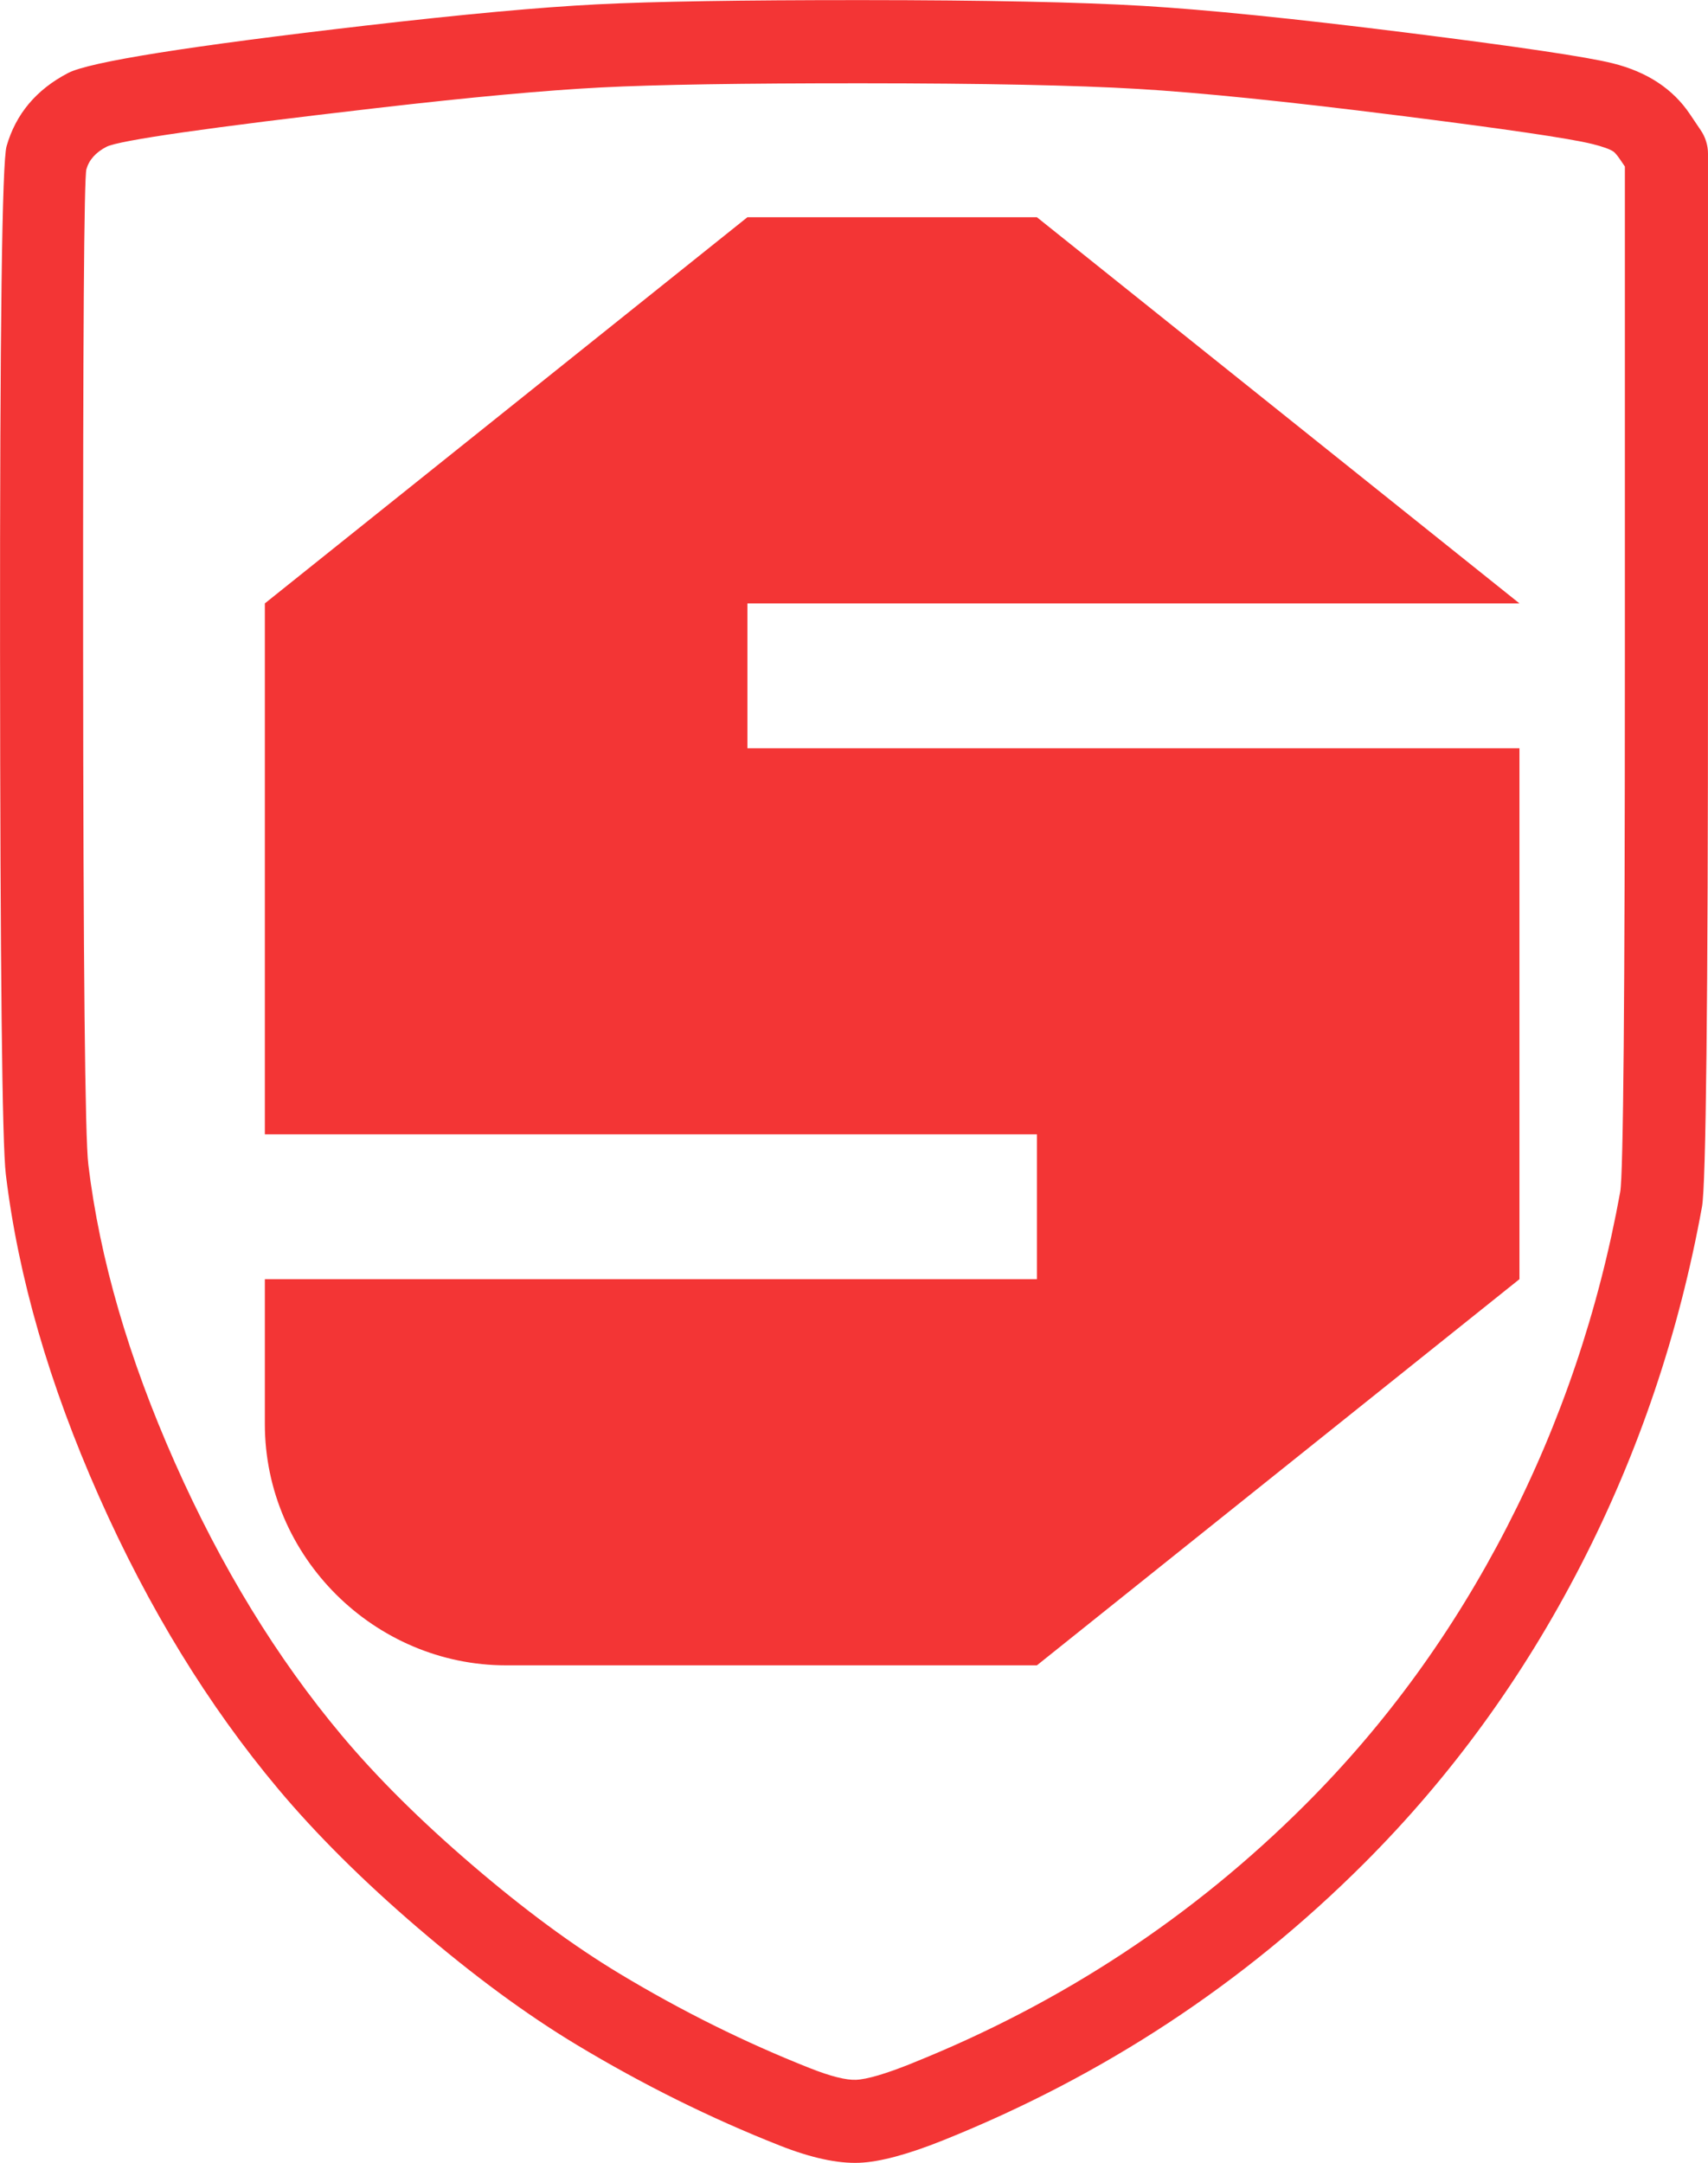 <?xml version="1.0" encoding="utf-8"?>
<svg viewBox="65 212.94 34.85 44.12" xmlns="http://www.w3.org/2000/svg">
  <g fill="#f8485e" fill-rule="nonzero" stroke="none" stroke-width="1" stroke-linecap="butt" stroke-linejoin="miter" stroke-miterlimit="10" stroke-dasharray="" stroke-dashoffset="0" font-family="none" font-weight="none" font-size="none" text-anchor="none" style="mix-blend-mode: normal; fill: rgb(255, 255, 255);" transform="matrix(1, 0, 0, 1, 7.105427357601002e-15, 2.842170943040401e-14)">
    <g data-paper-data="{&quot;isGlobalGroup&quot;:true,&quot;bounds&quot;:{&quot;x&quot;:65,&quot;y&quot;:212.941520416695,&quot;width&quot;:420,&quot;height&quot;:44.11695916660997}}" style="fill: rgb(255, 255, 255);">
      <g data-paper-data="{&quot;fillRule&quot;:&quot;nonzero&quot;,&quot;fillRuleOriginal&quot;:&quot;nonzero&quot;,&quot;isIcon&quot;:true,&quot;iconStyle&quot;:&quot;standalone&quot;,&quot;selectedEffects&quot;:{&quot;container&quot;:&quot;shield_simple_outline3&quot;,&quot;transformation&quot;:&quot;&quot;,&quot;pattern&quot;:&quot;&quot;},&quot;bounds&quot;:{&quot;x&quot;:65,&quot;y&quot;:212.941520416695,&quot;width&quot;:34.85072130739833,&quot;height&quot;:44.11695916660997},&quot;widthRatioIconToContainer&quot;:0.7345230245327476,&quot;heightRatioIconToContainer&quot;:0.6695138739861057,&quot;relativeBoundsIconToContainer&quot;:{&quot;top&quot;:-0.06482183766084208,&quot;left&quot;:0.02233166674878044},&quot;iconType&quot;:&quot;initial&quot;,&quot;initialText&quot;:&quot;S&quot;,&quot;rawInitialId&quot;:870,&quot;blockLetter&quot;:&quot;V&quot;,&quot;suitableAsStandaloneIcon&quot;:true}" style="fill: rgb(255, 255, 255);">
        <path d="M70.404,241.986v-2.954h15.753v-2.954h-15.753v-10.83l9.846,-7.877h5.907l9.846,7.877h-15.753v2.954h15.753v10.83l-9.846,7.877h-10.83c-2.678,0 -4.923,-2.205 -4.923,-4.923zM73.537,252.274c-1.128,-0.967 -2.083,-1.916 -2.862,-2.845c-1.427,-1.701 -2.647,-3.692 -3.658,-5.971c-1.013,-2.284 -1.646,-4.472 -1.898,-6.563c-0.075,-0.622 -0.114,-4.18 -0.118,-10.676c-0.004,-6.541 0.041,-9.973 0.133,-10.296c0.189,-0.659 0.608,-1.157 1.256,-1.494c0.436,-0.227 2.467,-0.55 6.095,-0.97c1.964,-0.227 3.527,-0.371 4.69,-0.43c1.159,-0.059 2.96,-0.088 5.404,-0.087c2.532,0.001 4.447,0.041 5.745,0.118c1.3,0.078 3.087,0.259 5.36,0.544c2.288,0.287 3.695,0.496 4.22,0.627c0.704,0.175 1.229,0.521 1.576,1.036l0.226,0.336c0.024,0.035 0.044,0.071 0.062,0.109c0.018,0.038 0.033,0.077 0.045,0.117c0.012,0.04 0.022,0.081 0.028,0.123c0.006,0.042 0.009,0.083 0.009,0.125v10.364c0,6.96 -0.041,10.664 -0.122,11.112c-0.469,2.583 -1.292,5.019 -2.47,7.307c-1.18,2.293 -2.658,4.325 -4.433,6.096c-2.455,2.45 -5.314,4.33 -8.576,5.639c-0.724,0.291 -1.296,0.444 -1.717,0.461c-0.442,0.017 -0.983,-0.1 -1.622,-0.352c-1.411,-0.557 -2.793,-1.242 -4.144,-2.055c-1.023,-0.616 -2.099,-1.407 -3.228,-2.375zM83.617,255.022c3.048,-1.223 5.717,-2.978 8.009,-5.265c1.65,-1.646 3.024,-3.537 4.123,-5.672c1.101,-2.139 1.871,-4.417 2.31,-6.834c0.063,-0.347 0.095,-3.95 0.095,-10.809v-10.105l-0.082,-0.121c-0.067,-0.099 -0.117,-0.16 -0.15,-0.183c-0.071,-0.049 -0.214,-0.101 -0.43,-0.155c-0.46,-0.115 -1.8,-0.311 -4.021,-0.59c-2.236,-0.281 -3.986,-0.459 -5.25,-0.534c-1.265,-0.075 -3.147,-0.114 -5.645,-0.115c-2.414,-0.001 -4.186,0.027 -5.316,0.085c-1.126,0.058 -2.654,0.198 -4.582,0.421c-3.42,0.396 -5.256,0.659 -5.507,0.79c-0.217,0.113 -0.353,0.265 -0.408,0.457c-0.048,0.169 -0.071,3.445 -0.067,9.827c0.004,6.428 0.039,9.919 0.106,10.474c0.232,1.923 0.82,3.949 1.765,6.078c0.947,2.134 2.082,3.99 3.407,5.569c0.72,0.858 1.609,1.741 2.667,2.647c1.057,0.906 2.057,1.643 2.999,2.21c1.271,0.765 2.569,1.409 3.892,1.931c0.418,0.165 0.729,0.243 0.933,0.235c0.226,-0.009 0.61,-0.122 1.152,-0.34z" data-paper-data="{&quot;isPathIcon&quot;:true}" style="fill: rgb(243, 53, 53);"/>
      </g>
    </g>
  </g>
</svg>